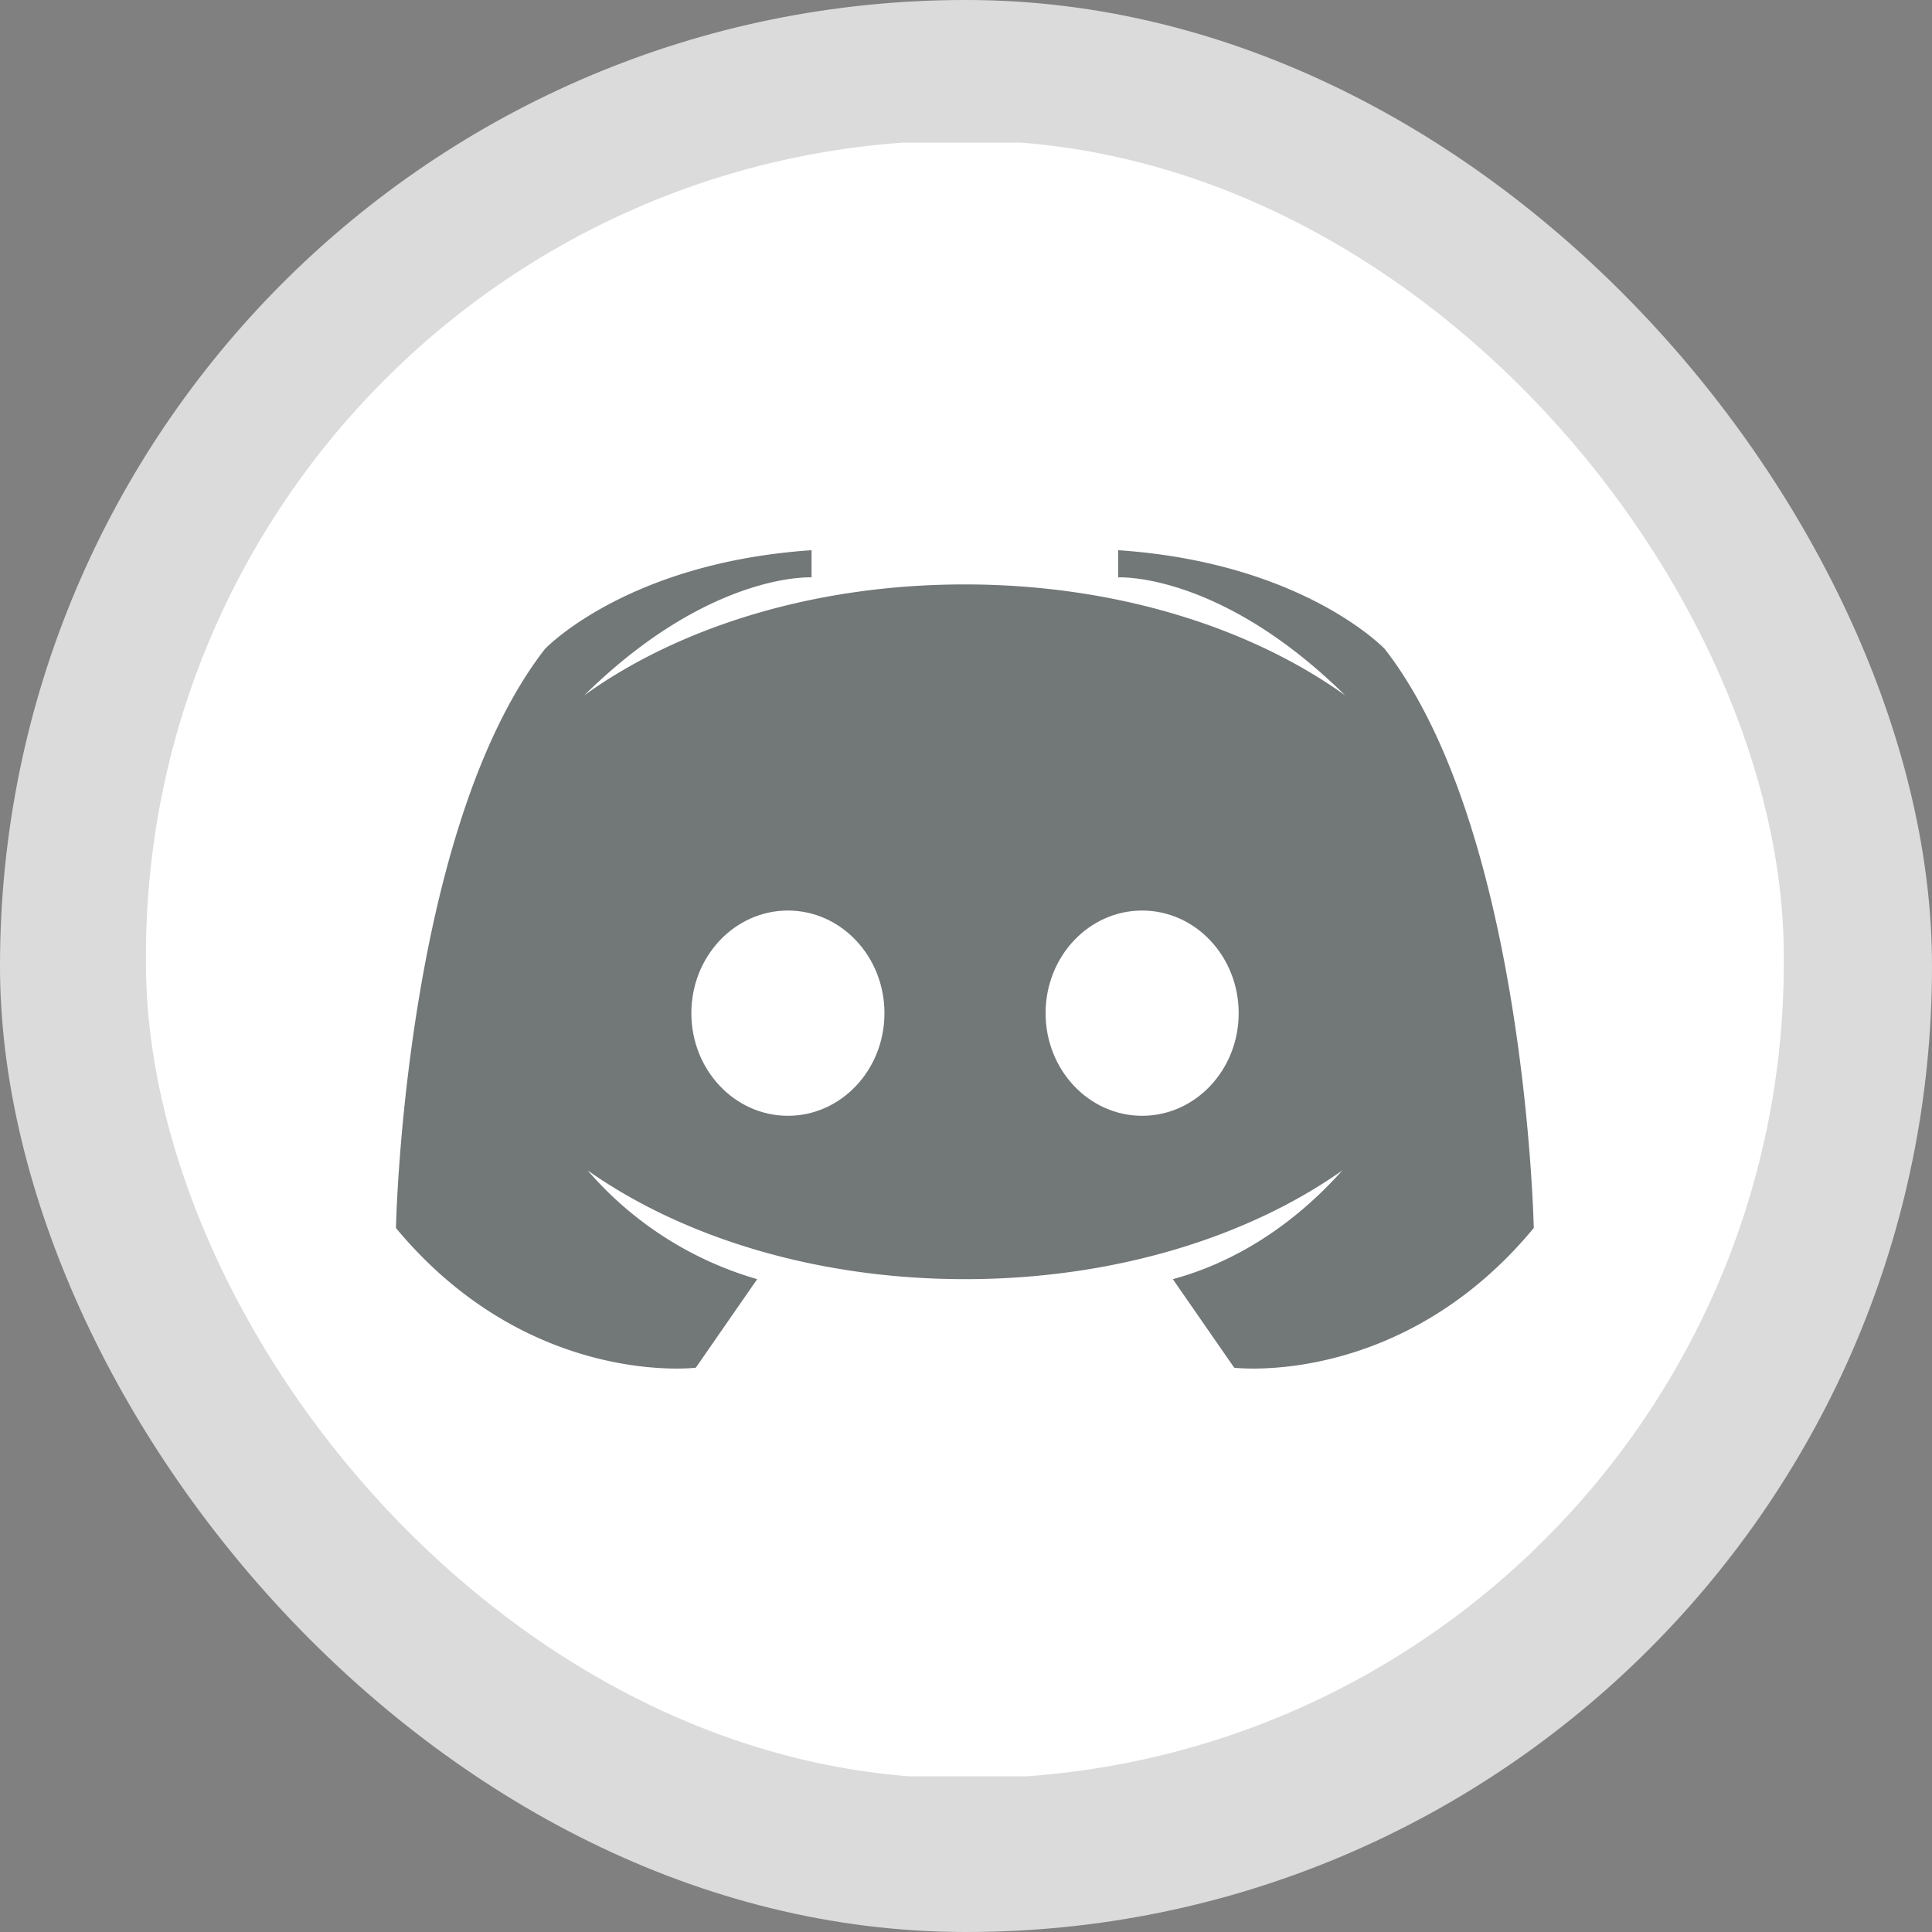 <svg xmlns="http://www.w3.org/2000/svg" xmlns:xlink="http://www.w3.org/1999/xlink" width="258.094" height="258.094" viewBox="0 0 258.094 258.094">
  <rect x="0" y="0" width="258.094" height="258.094" fill="#808080" stroke="none"/>
  <defs>
    <clipPath id="clip-path">
      <rect id="Rectangle_1105" data-name="Rectangle 1105" width="218.802" height="218.802" rx="109" fill="#fff" stroke="#707070" stroke-width="1"/>
    </clipPath>
  </defs>
  <g id="Group_1112" data-name="Group 1112" transform="translate(-830.496 -4818.87)">
    <rect id="Rectangle_1103" data-name="Rectangle 1103" width="258.094" height="258.094" rx="129" transform="translate(830.496 4818.87)" fill="#dbdbdb"/>
    <rect id="Rectangle_1104" data-name="Rectangle 1104" width="173.627" height="173.627" rx="72" transform="translate(872.729 4861.104)" fill="#0a1516" opacity="0.5"/>
    <g id="Mask_Group_13" data-name="Mask Group 13" transform="translate(849.99 4837.641)" clip-path="url(#clip-path)">
      <g id="discord_dark.a510245c" transform="translate(0 0.278)">
        <g id="Capa_1">
          <g id="Group_1081" data-name="Group 1081">
            <ellipse id="Ellipse_236" data-name="Ellipse 236" cx="12.898" cy="13.71" rx="12.898" ry="13.71" transform="translate(72.863 102.589)" fill="#fff"/>
            <ellipse id="Ellipse_237" data-name="Ellipse 237" cx="12.898" cy="13.71" rx="12.898" ry="13.71" transform="translate(120.185 102.589)" fill="#fff"/>
            <path id="Path_1267" data-name="Path 1267" d="M0,0V218.247H218.8V0ZM145.384,163.664l-8.2-11.831c10.549-2.862,18.109-9.439,22.636-14.521-12.642,8.926-30.537,14.521-50.4,14.521s-37.755-5.6-50.4-14.521a47.2,47.2,0,0,0,22.636,14.521l-8.2,11.831S51.166,166.4,33.4,145c0,0,1.068-53.088,19.9-77.347,0,0,10.891-11.532,35.62-13.2v3.63s-13.582-.769-30.367,15.76c12.685-9.14,30.751-14.82,50.825-14.82s38.14,5.723,50.825,14.82c-16.785-16.529-30.324-15.76-30.324-15.76v-3.63c24.729,1.666,35.62,13.2,35.62,13.2C184.336,91.911,185.4,145,185.4,145,167.679,166.4,145.384,163.664,145.384,163.664Z" fill="#fff"/>
          </g>
        </g>
      </g>
    </g>
  </g>
</svg>
